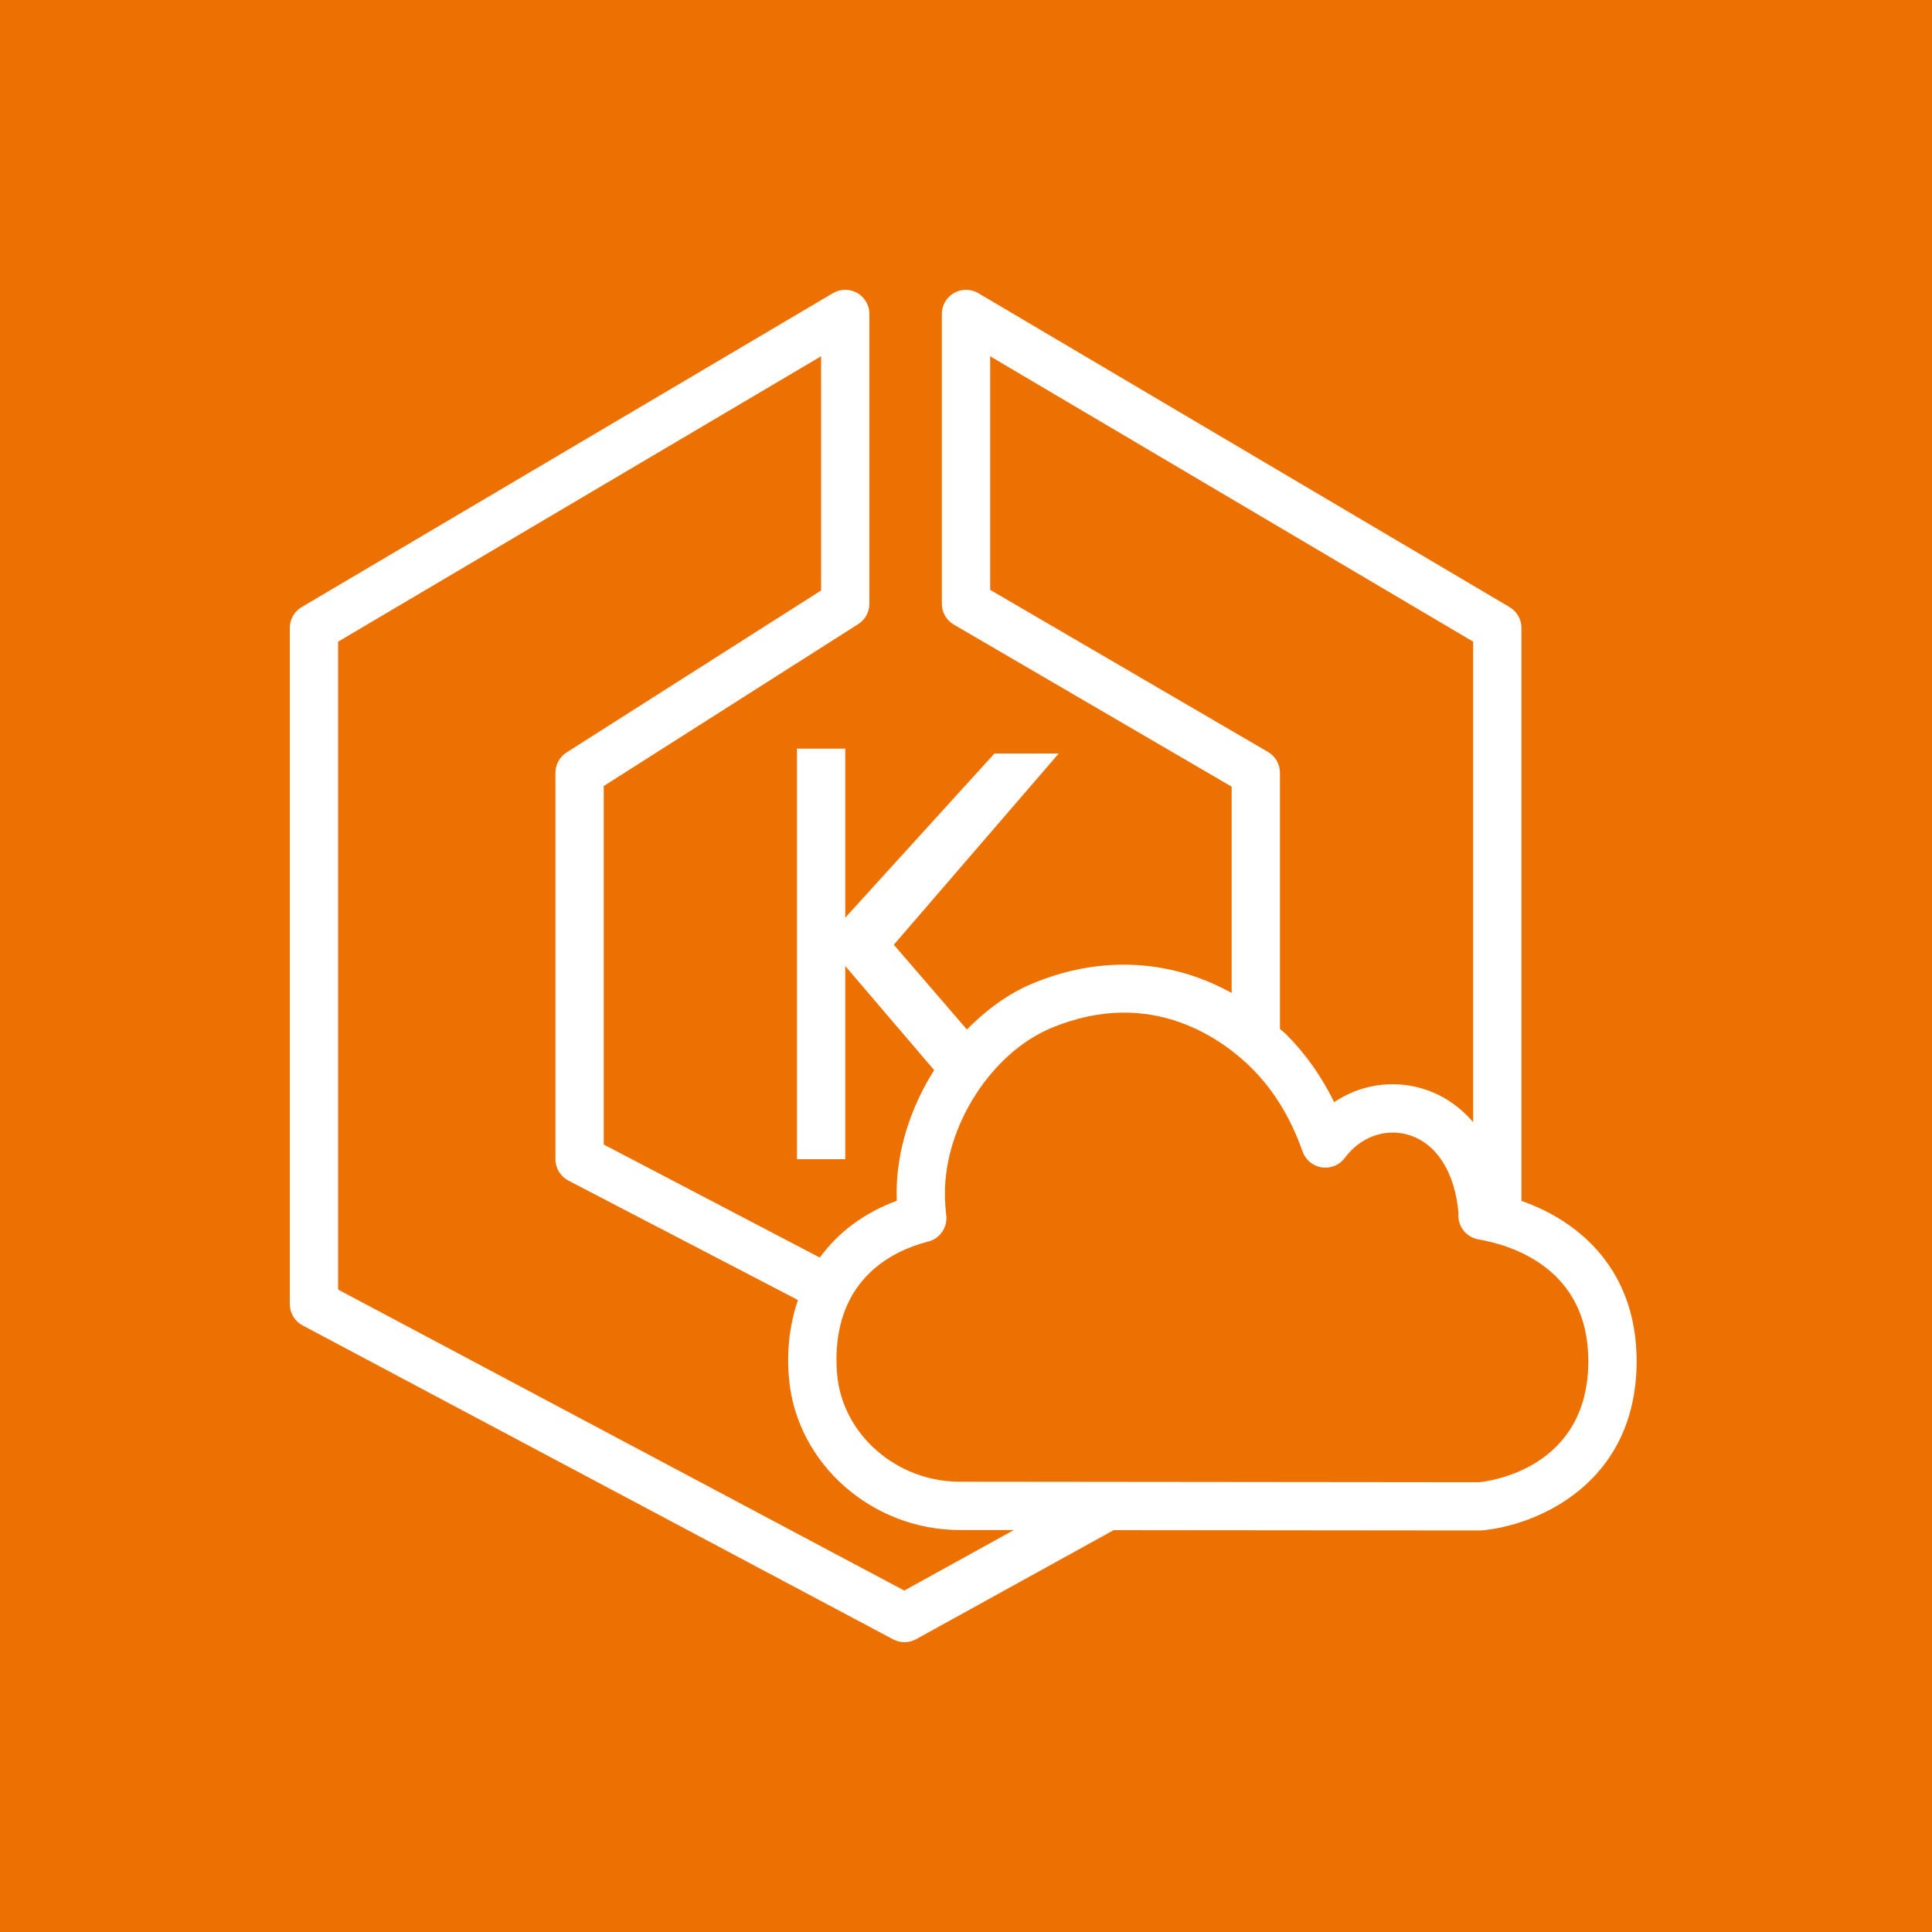 <svg xmlns="http://www.w3.org/2000/svg" xmlns:xlink="http://www.w3.org/1999/xlink" width="80" height="80" version="1.1" viewBox="0 0 80 80"><title>Icon-Architecture/64/Arch_Amazon-EKS-Cloud_64</title><g id="Icon-Architecture/64/Arch_Amazon-EKS-Cloud_64" fill="none" fill-rule="evenodd" stroke="none" stroke-width="1"><g id="Icon-Architecture-BG/64/Containers" fill="#ED7100"><rect id="Rectangle" width="80" height="80" x="0" y="0"/></g><g id="Icon-Service/64/Amazon-EKS-Cloud_64" fill="#FFF" transform="translate(12, 12)"><path id="Fill-1" d="M49.239,49.377 L27.737,49.355 C25.133,49.352 22.906,47.416 22.667,44.949 C22.647,44.743 22.636,44.528 22.636,44.305 C22.636,40.929 24.968,39.798 26.391,39.422 C26.849,39.328 27.189,38.922 27.189,38.441 C27.189,38.394 27.186,38.347 27.179,38.3 C27.145,38.004 27.128,37.702 27.128,37.396 C27.128,34.613 29.046,31.621 31.494,30.584 C35.745,28.786 38.754,31.151 39.852,32.253 C40.751,33.154 41.453,34.309 41.938,35.684 C42.062,36.033 42.368,36.286 42.734,36.34 C43.097,36.394 43.467,36.243 43.686,35.945 C44.322,35.085 45.352,34.708 46.307,34.988 C47.477,35.33 48.253,36.541 48.393,38.238 C48.342,38.756 48.7,39.231 49.218,39.32 C50.587,39.556 53.769,40.517 53.769,44.356 C53.769,48.839 49.626,49.338 49.239,49.377 L49.239,49.377 Z M25.444,53.862 L2,41.398 L2,14.57 L22,2.752 L22,12.451 L11.463,19.156 C11.175,19.339 11,19.658 11,20 L11,36 C11,36.373 11.208,36.714 11.538,36.887 L20.901,41.758 L21.04,41.835 C20.784,42.592 20.636,43.415 20.636,44.305 C20.636,44.594 20.651,44.872 20.677,45.14 C21.012,48.621 24.113,51.351 27.735,51.355 L29.982,51.356 L25.444,53.862 Z M40.504,19.136 L29,12.425 L29,2.752 L49,14.57 L49,34.467 C48.431,33.803 47.716,33.316 46.868,33.068 C45.616,32.703 44.308,32.926 43.245,33.637 C42.718,32.567 42.056,31.631 41.268,30.841 C41.182,30.755 41.088,30.689 41,30.606 L41,20 C41,19.644 40.811,19.315 40.504,19.136 L40.504,19.136 Z M51,37.726 L51,14 C51,13.646 50.813,13.318 50.509,13.139 L28.509,0.139 C28.199,-0.044 27.817,-0.046 27.504,0.131 C27.192,0.309 27,0.641 27,1 L27,13 C27,13.355 27.188,13.684 27.496,13.863 L39,20.574 L39,29.118 C36.483,27.714 33.537,27.548 30.715,28.742 C29.725,29.161 28.827,29.828 28.037,30.629 L25.011,27.12 L31.842,19.199 L29.18,19.199 L23,26 L23,19 L21,19 L21,36 L23,36 L23,28 L26.682,32.311 C25.714,33.841 25.128,35.633 25.128,37.396 C25.128,37.505 25.13,37.614 25.133,37.723 C23.785,38.216 22.712,39.027 21.946,40.073 L13,35.393 L13,20.548 L23.537,13.843 C23.825,13.66 24,13.341 24,13 L24,1 C24,0.641 23.807,0.309 23.496,0.131 C23.183,-0.046 22.802,-0.044 22.491,0.139 L0.491,13.139 C0.186,13.318 3.55271368e-15,13.646 3.55271368e-15,14 L3.55271368e-15,42 C3.55271368e-15,42.369 0.204,42.709 0.53,42.882 L24.983,55.882 C25.131,55.96 25.292,56 25.453,56 C25.62,56 25.786,55.958 25.936,55.875 L34.114,51.36 L49.319,51.374 C51.551,51.192 55.769,49.492 55.769,44.356 C55.769,40.678 53.505,38.603 51,37.726 L51,37.726 Z"/></g></g></svg>